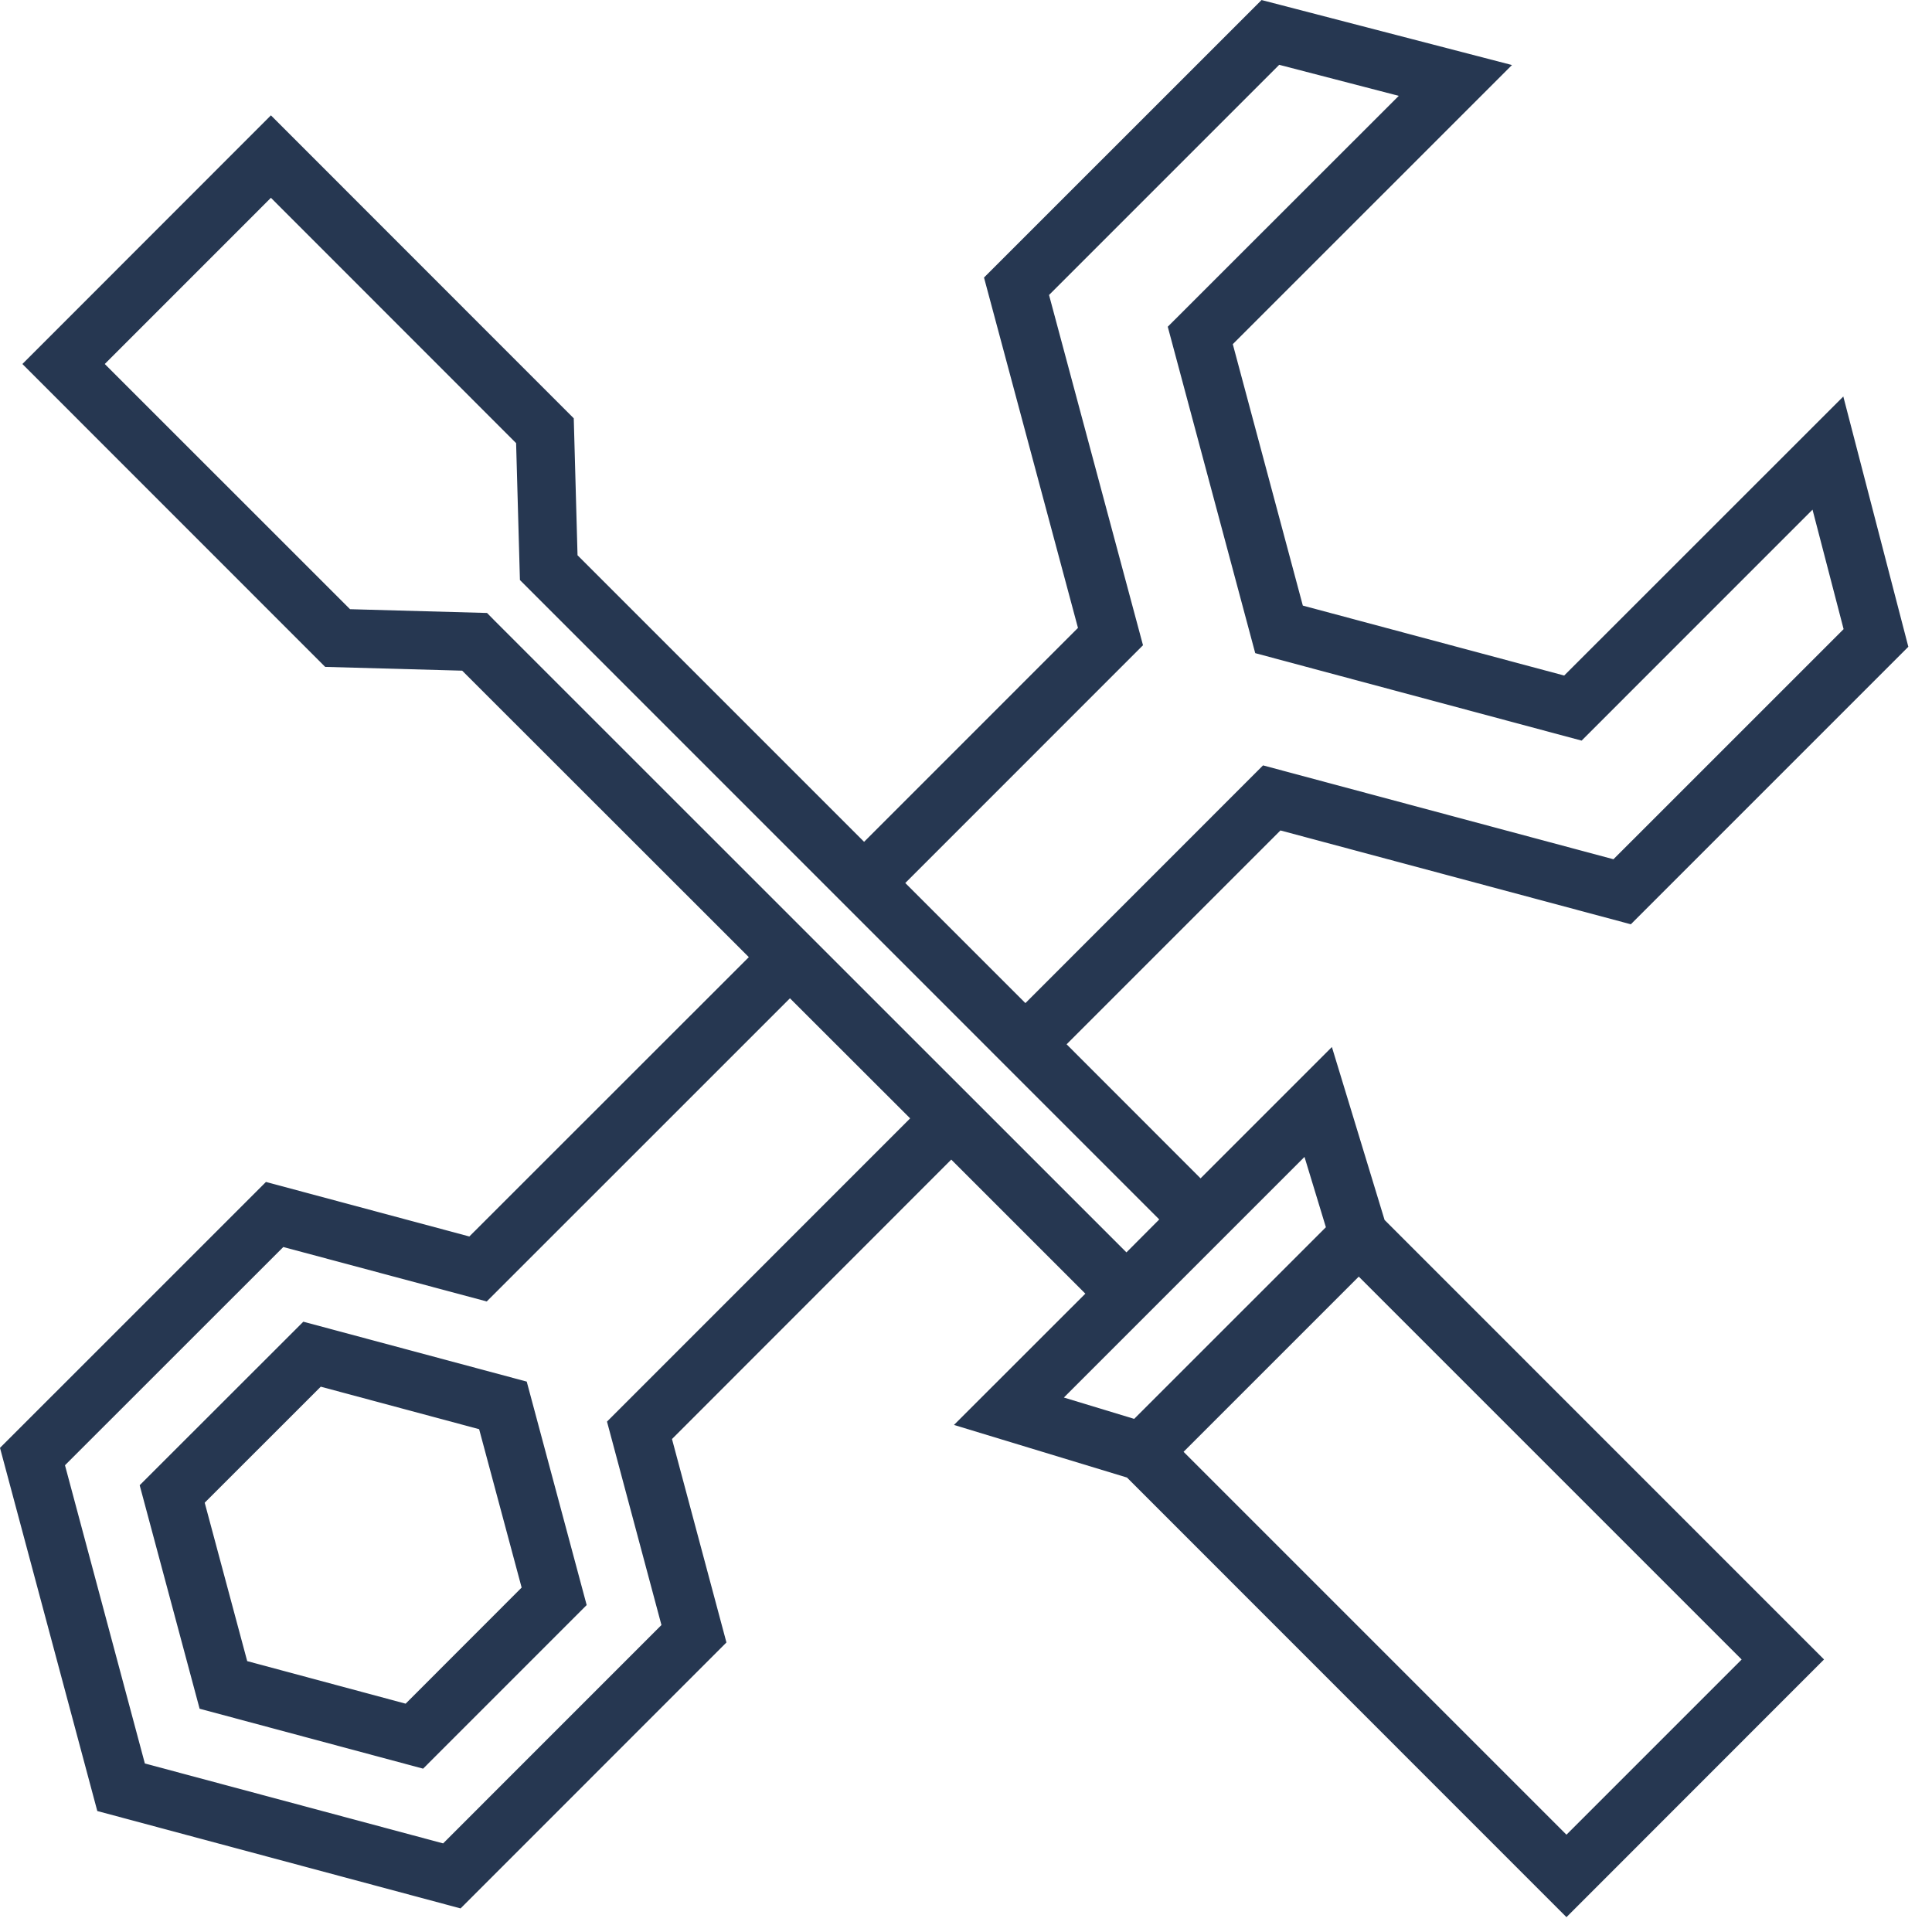 <svg xmlns="http://www.w3.org/2000/svg" width="44" height="44" viewBox="0 0 44 44">
    <g fill="#263751" fill-rule="evenodd">
        <path d="M28.732 0L22.41 6.321 24.55 14.3l-4.871 4.872-6.526-6.526-.086-3.119L6.17 2.627.51 8.29l6.896 6.898 3.12.086 6.528 6.524-6.365 6.362-4.632-1.242L0 32.974l2.216 8.271 8.273 2.218 6.055-6.057-1.24-4.633 6.36-6.364 3.054 3.053-2.992 2.99 3.94 1.198 10.009 10.012 5.866-5.869-10.008-10.009-1.2-3.939-2.991 2.991-3.051-3.053 4.87-4.87 7.98 2.137 6.32-6.32-1.481-5.7-6.357 6.355-5.952-1.593-1.595-5.954 6.358-6.357-5.702-1.48zm-8.115 20.11l5.414-5.415-2.14-7.977 5.242-5.242 2.723.707-5.261 5.258 1.992 7.434 7.433 1.992 5.259-5.26.708 2.721-5.242 5.241-7.98-2.138-5.412 5.414-2.736-2.735zm-9.34-5.962l-.185-.188-3.12-.086L2.386 8.29 6.17 4.505l5.584 5.587.087 3.118 14.56 14.562-.747.75-14.377-14.374zm6.714 8.588l2.737 2.734-6.904 6.906 1.24 4.633-4.972 4.973-6.793-1.82L1.48 33.37l4.972-4.97 4.633 1.24 6.905-6.904zm6.238 9.092l5.48-5.48.487 1.601-4.366 4.365-1.601-.486zm2.726 1.236l3.99-3.99 8.72 8.72-3.99 3.99-8.72-8.72z"/>
        <path d="M9.238 38.8l-3.608-.969-.968-3.608 2.643-2.642 3.607.968.968 3.607L9.238 38.8zm-2.33-8.699l-3.727 3.724 1.365 5.09 5.09 1.365 3.725-3.726-1.365-5.089-5.088-1.364z"/>
    </g>
</svg>
